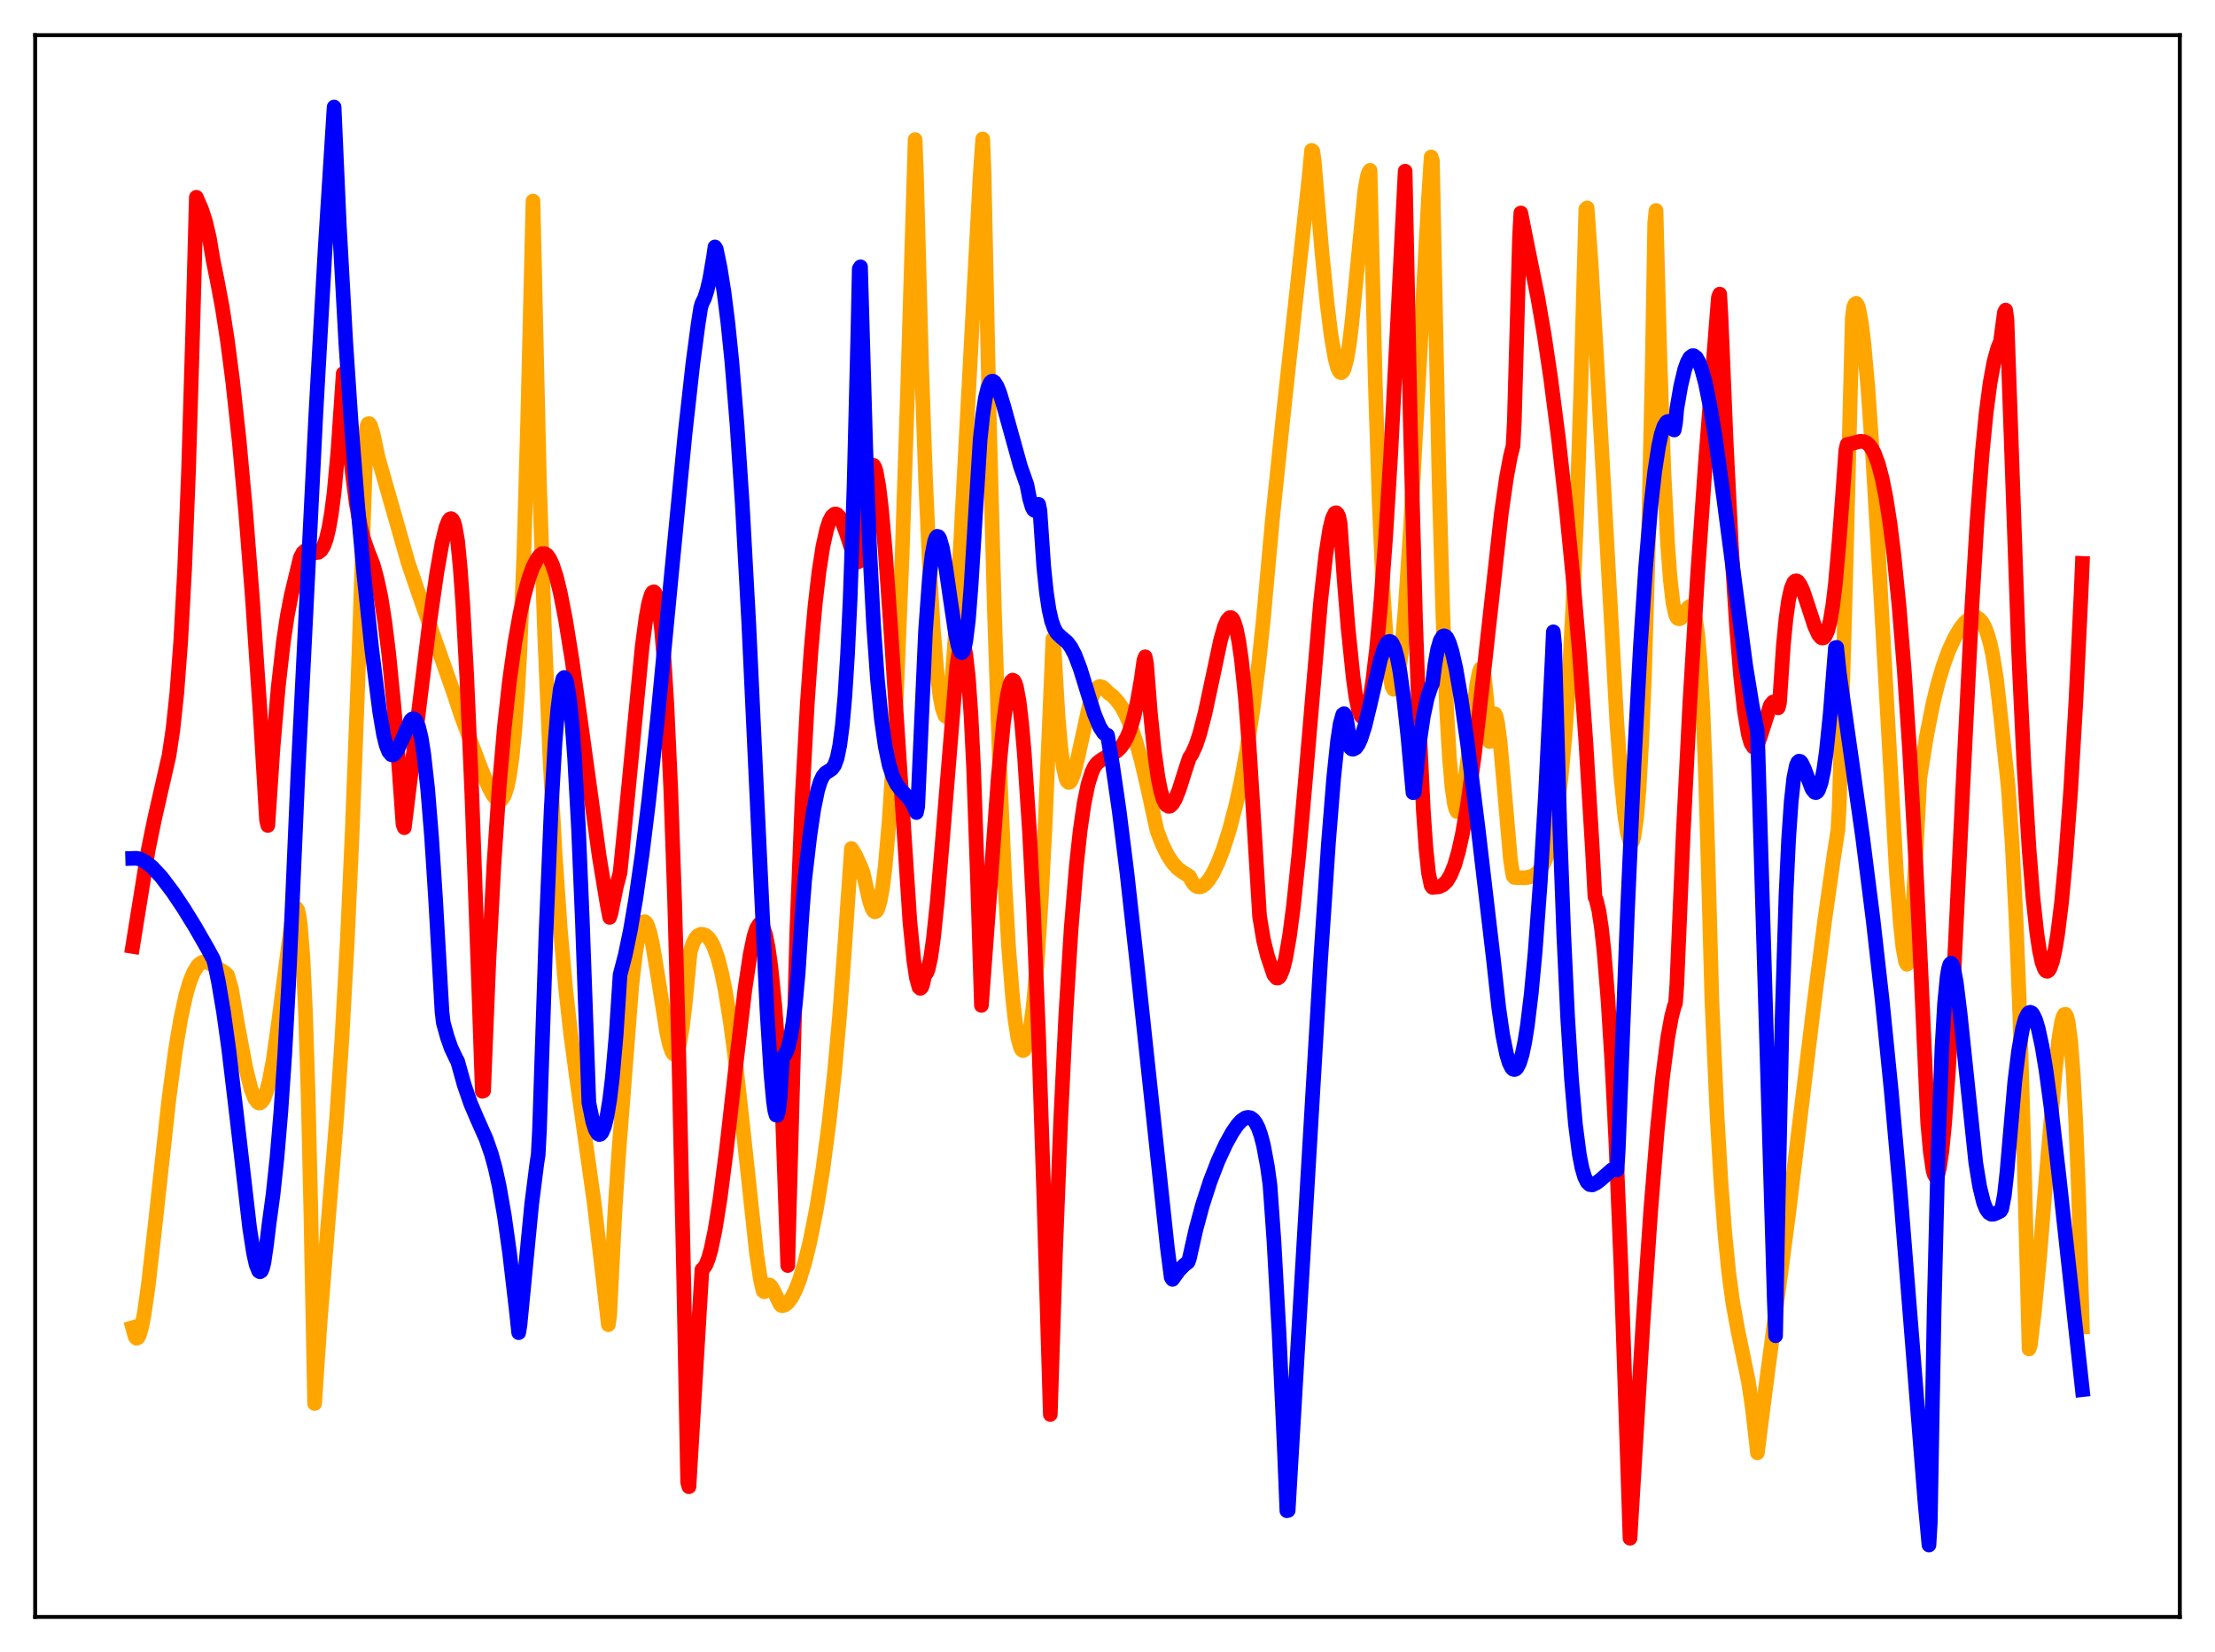 <?xml version="1.0" encoding="utf-8" standalone="no"?>
<!DOCTYPE svg PUBLIC "-//W3C//DTD SVG 1.1//EN"
  "http://www.w3.org/Graphics/SVG/1.1/DTD/svg11.dtd">
<svg xmlns:xlink="http://www.w3.org/1999/xlink" width="453.6pt" height="338.4pt" viewBox="0 0 453.6 338.4" xmlns="http://www.w3.org/2000/svg" version="1.1">
 <defs>
  <style type="text/css">*{stroke-linejoin: round; stroke-linecap: butt}</style>
 </defs>
 <g id="figure_1">
  <g id="patch_1">
   <path d="M 0 338.4 
L 453.6 338.4 
L 453.6 0 
L 0 0 
z
" style="fill: #ffffff"/>
  </g>
  <g id="axes_1">
   <g id="patch_2">
    <path d="M 7.2 331.2 
L 446.4 331.2 
L 446.4 7.2 
L 7.2 7.2 
z
" style="fill: #ffffff"/>
   </g>
   <g id="matplotlib.axis_1"/>
   <g id="matplotlib.axis_2"/>
   <g id="line2d_1">
    <path d="M 27.164 271.951 
L 27.696 273.825 
L 27.962 274.113 
L 28.228 274.01 
L 28.495 273.576 
L 29.027 271.771 
L 29.559 268.947 
L 30.358 263.307 
L 31.689 251.64 
L 34.617 224.902 
L 35.948 215 
L 37.012 208.644 
L 38.077 203.777 
L 38.876 201.069 
L 39.674 199.114 
L 40.473 197.844 
L 41.005 197.336 
L 41.537 197.065 
L 42.07 197.008 
L 42.868 197.263 
L 46.063 199.232 
L 46.595 199.765 
L 47.393 202.51 
L 48.724 210.243 
L 50.321 218.718 
L 51.386 223 
L 52.185 225.043 
L 52.717 225.759 
L 52.983 225.932 
L 53.249 225.912 
L 53.516 225.761 
L 54.048 225.019 
L 54.58 223.588 
L 55.113 221.546 
L 55.911 217.343 
L 56.976 209.9 
L 59.638 189.376 
L 60.17 186.987 
L 60.436 186.286 
L 60.703 186.03 
L 60.969 186.4 
L 61.235 187.508 
L 61.501 189.427 
L 62.033 196.14 
L 62.566 207.394 
L 63.098 224.07 
L 63.631 246.988 
L 64.429 287.487 
L 65.494 271.555 
L 66.825 254.894 
L 68.954 228.74 
L 70.019 212.813 
L 71.084 193.471 
L 72.148 169.997 
L 73.479 134.582 
L 75.076 87.518 
L 75.343 86.837 
L 75.609 86.77 
L 75.875 87.127 
L 76.407 88.889 
L 77.472 93.865 
L 83.594 115.311 
L 85.724 121.558 
L 92.644 141.16 
L 94.508 146.793 
L 98.5 157.439 
L 100.097 161.271 
L 100.896 162.783 
L 101.695 163.765 
L 102.227 164.012 
L 102.759 163.78 
L 103.292 162.916 
L 103.824 161.323 
L 104.356 158.739 
L 104.889 154.955 
L 105.421 149.621 
L 105.953 142.458 
L 106.486 133.015 
L 107.284 113.41 
L 108.083 85.405 
L 109.148 41.179 
L 110.479 99.074 
L 111.543 130.213 
L 112.608 155.162 
L 113.673 174.857 
L 114.737 190.214 
L 115.802 202.191 
L 116.867 211.769 
L 118.198 221.693 
L 121.658 246.228 
L 122.989 257.532 
L 124.586 271.346 
L 124.852 269.512 
L 125.917 248.293 
L 126.716 236.059 
L 129.377 201.902 
L 130.176 195.025 
L 130.708 191.813 
L 131.241 189.753 
L 131.507 189.154 
L 131.773 188.836 
L 132.039 188.789 
L 132.305 189.004 
L 132.572 189.466 
L 133.104 191.091 
L 133.636 193.51 
L 134.435 198.189 
L 136.564 211.654 
L 137.097 213.99 
L 137.629 215.489 
L 137.895 215.878 
L 138.161 216.003 
L 138.428 215.826 
L 138.694 215.34 
L 139.226 213.437 
L 139.759 210.251 
L 140.291 205.771 
L 141.356 194.887 
L 141.888 193.274 
L 142.42 192.212 
L 142.953 191.629 
L 143.485 191.381 
L 144.017 191.407 
L 144.55 191.632 
L 145.082 192.081 
L 145.615 192.825 
L 146.147 193.852 
L 146.945 196.053 
L 147.744 199.073 
L 148.543 202.985 
L 149.607 209.62 
L 150.672 217.782 
L 152.003 229.725 
L 154.931 256.812 
L 155.729 262.077 
L 156.262 264.382 
L 156.528 264.602 
L 157.06 263.409 
L 157.327 263.197 
L 157.593 263.209 
L 157.859 263.417 
L 158.391 264.287 
L 159.722 267.113 
L 159.988 267.395 
L 160.255 267.448 
L 160.787 267.264 
L 161.319 266.86 
L 162.118 265.799 
L 162.916 264.245 
L 163.715 262.202 
L 164.78 258.72 
L 165.844 254.417 
L 167.175 247.77 
L 168.506 239.567 
L 169.837 229.441 
L 170.902 219.552 
L 171.967 207.683 
L 173.031 193.197 
L 174.362 173.804 
L 175.161 175.087 
L 176.225 177.409 
L 176.758 178.781 
L 177.29 181.175 
L 178.089 184.652 
L 178.621 186.165 
L 178.887 186.594 
L 179.153 186.785 
L 179.42 186.689 
L 179.686 186.332 
L 180.218 184.678 
L 180.751 181.728 
L 181.283 177.392 
L 182.081 168.234 
L 182.88 155.764 
L 183.679 139.946 
L 184.743 113.688 
L 185.808 81.601 
L 187.405 28.59 
L 187.671 35.516 
L 188.736 75.231 
L 189.535 98.05 
L 190.333 115.752 
L 191.132 128.969 
L 191.93 138.236 
L 192.463 142.44 
L 192.995 145.198 
L 193.527 146.609 
L 193.793 146.807 
L 194.06 146.19 
L 194.326 144.87 
L 194.858 140.304 
L 195.657 129.719 
L 196.721 111.126 
L 200.714 35.99 
L 201.247 28.461 
L 201.513 35.058 
L 202.577 85.045 
L 203.642 125.181 
L 204.707 156.767 
L 205.772 180.759 
L 206.57 194.308 
L 207.369 204.343 
L 207.901 209.138 
L 208.433 212.514 
L 208.966 214.521 
L 209.232 215.023 
L 209.498 215.196 
L 209.764 215.045 
L 210.031 214.572 
L 210.563 212.817 
L 211.095 209.904 
L 211.628 205.687 
L 212.426 196.753 
L 213.225 184.528 
L 214.023 169.053 
L 215.088 143.738 
L 215.62 130.852 
L 215.887 133.371 
L 216.685 146.862 
L 217.217 153.001 
L 217.75 157.101 
L 218.282 159.434 
L 218.548 160.029 
L 218.815 160.268 
L 219.081 160.228 
L 219.347 159.885 
L 219.879 158.562 
L 220.678 155.392 
L 223.073 144.506 
L 223.872 142.184 
L 224.404 141.218 
L 224.937 140.713 
L 225.203 140.616 
L 225.735 140.748 
L 226.268 141.158 
L 227.066 141.978 
L 227.865 142.576 
L 228.929 143.732 
L 229.728 144.9 
L 230.527 146.374 
L 231.591 148.85 
L 232.656 152.007 
L 233.721 155.799 
L 235.052 161.482 
L 236.915 170.059 
L 237.98 172.851 
L 239.044 175.057 
L 240.109 176.703 
L 241.174 177.892 
L 242.239 178.67 
L 243.569 179.503 
L 244.102 180.574 
L 244.634 181.259 
L 245.167 181.602 
L 245.699 181.674 
L 246.231 181.507 
L 246.764 181.127 
L 247.562 180.2 
L 248.361 178.927 
L 249.425 176.716 
L 250.49 173.973 
L 251.821 169.788 
L 253.152 164.645 
L 254.217 159.716 
L 255.281 153.913 
L 256.612 145.137 
L 257.677 136.652 
L 258.742 126.636 
L 259.807 114.85 
L 260.605 106.082 
L 262.735 85.648 
L 268.058 36.482 
L 268.591 30.796 
L 268.857 30.997 
L 269.123 32.941 
L 270.72 51.765 
L 271.785 62.294 
L 272.583 68.67 
L 273.382 73.33 
L 273.914 75.306 
L 274.18 75.935 
L 274.447 76.264 
L 274.713 76.331 
L 274.979 76.12 
L 275.245 75.598 
L 275.777 73.682 
L 276.31 70.588 
L 276.842 66.202 
L 279.504 38.978 
L 280.036 36.065 
L 280.303 35.239 
L 280.569 34.887 
L 281.633 78.179 
L 282.432 102.82 
L 283.231 121.033 
L 284.029 133.171 
L 284.561 138.104 
L 285.094 140.702 
L 285.36 141.19 
L 285.626 141.13 
L 285.892 140.597 
L 286.425 138.093 
L 286.957 133.879 
L 287.756 124.807 
L 288.82 108.685 
L 290.417 79.461 
L 292.547 40.478 
L 293.079 32.148 
L 293.345 32.95 
L 293.878 59.15 
L 294.676 97.393 
L 295.475 125.857 
L 296.273 145.816 
L 296.806 154.966 
L 297.338 161.197 
L 297.871 164.867 
L 298.137 165.806 
L 298.403 166.256 
L 298.669 166.186 
L 298.935 165.684 
L 299.201 164.803 
L 299.734 161.971 
L 300.532 155.872 
L 302.396 140.26 
L 302.928 137.649 
L 303.194 136.982 
L 303.46 136.928 
L 303.727 137.472 
L 303.993 138.781 
L 304.525 143.969 
L 305.057 151.911 
L 305.59 147.397 
L 305.856 146.419 
L 306.122 146.201 
L 306.388 146.719 
L 306.655 147.894 
L 307.187 151.871 
L 307.985 160.703 
L 309.316 176.068 
L 309.849 179.387 
L 310.115 179.729 
L 311.978 179.804 
L 312.777 179.739 
L 313.841 179.434 
L 314.64 178.933 
L 315.439 178.061 
L 316.237 176.673 
L 316.769 175.381 
L 317.302 173.715 
L 318.1 170.338 
L 318.899 165.608 
L 319.697 159.187 
L 320.496 150.576 
L 321.295 139.197 
L 322.093 124.398 
L 322.892 105.37 
L 323.69 81.062 
L 324.755 42.836 
L 325.021 42.585 
L 325.82 53.686 
L 326.884 71.764 
L 331.143 148.541 
L 331.942 159.19 
L 332.74 167.202 
L 333.273 170.727 
L 333.805 172.482 
L 334.071 172.649 
L 334.337 172.303 
L 334.604 171.403 
L 335.136 167.676 
L 335.668 161.332 
L 336.201 151.89 
L 336.733 139.127 
L 337.532 112.675 
L 338.33 76.238 
L 338.863 45.579 
L 339.129 43.112 
L 339.927 73.543 
L 340.726 96.222 
L 341.524 111.832 
L 342.057 118.803 
L 342.589 123.362 
L 343.121 125.873 
L 343.388 126.458 
L 343.654 126.709 
L 343.92 126.758 
L 344.186 126.641 
L 344.719 126.004 
L 345.783 124.386 
L 346.049 124.202 
L 346.316 124.214 
L 346.582 124.502 
L 346.848 125.11 
L 347.114 126.136 
L 347.647 129.673 
L 348.179 135.733 
L 348.711 144.994 
L 349.244 158.207 
L 349.776 176.057 
L 350.575 205.032 
L 351.639 228.732 
L 352.438 242.318 
L 353.236 252.823 
L 354.035 260.766 
L 354.833 266.71 
L 355.898 272.576 
L 358.028 282.854 
L 358.826 288.108 
L 359.625 295.024 
L 359.891 297.584 
L 361.488 285.003 
L 366.279 248.662 
L 371.337 206.784 
L 373.732 188.086 
L 375.596 175.025 
L 376.394 169.903 
L 376.66 164.82 
L 377.991 117.75 
L 379.322 65.122 
L 379.588 63.015 
L 379.855 62.318 
L 380.121 62.122 
L 380.387 62.479 
L 380.653 63.284 
L 381.185 66.165 
L 381.718 70.525 
L 382.516 79.446 
L 383.581 94.771 
L 384.912 117.613 
L 388.372 179.042 
L 389.171 189.277 
L 389.703 194.162 
L 390.236 197.001 
L 390.502 197.507 
L 390.768 197.299 
L 391.034 196.283 
L 391.567 189.001 
L 392.631 169.766 
L 393.164 159.311 
L 394.495 150.931 
L 395.825 144.216 
L 396.89 139.877 
L 397.955 136.312 
L 399.02 133.383 
L 400.351 130.488 
L 401.415 128.714 
L 402.214 127.671 
L 403.012 126.915 
L 403.811 126.494 
L 404.343 126.407 
L 404.876 126.518 
L 405.408 126.866 
L 405.94 127.499 
L 406.473 128.474 
L 407.005 129.857 
L 407.537 131.724 
L 408.07 134.164 
L 408.868 139.199 
L 409.667 146.306 
L 411.264 161.312 
L 412.063 172.854 
L 412.861 188.3 
L 413.66 208.737 
L 414.458 235.176 
L 415.523 276.308 
L 415.789 275.516 
L 416.588 268.886 
L 417.652 257.85 
L 419.249 238.359 
L 420.847 219.62 
L 421.645 212.573 
L 422.177 209.404 
L 422.444 208.388 
L 422.71 207.83 
L 422.976 207.759 
L 423.242 208.19 
L 423.508 209.242 
L 424.041 213.187 
L 424.573 220.035 
L 425.105 230.088 
L 425.638 243.729 
L 426.436 271.81 
L 426.436 271.81 
" clip-path="url(#p1e56c4ac3f)" style="fill: none; stroke: #ffa500; stroke-width: 3; stroke-linecap: square"/>
   </g>
   <g id="line2d_2">
    <path d="M 27.164 193.862 
L 30.358 174.053 
L 31.689 167.586 
L 34.617 154.752 
L 35.415 149.401 
L 36.214 141.919 
L 37.012 131.321 
L 37.811 116.572 
L 38.609 96.492 
L 39.408 69.832 
L 40.207 40.413 
L 41.271 42.854 
L 42.07 45.306 
L 42.868 48.707 
L 43.667 53.433 
L 44.465 57.356 
L 45.53 63.036 
L 46.595 69.93 
L 47.66 78.146 
L 48.991 90.409 
L 50.321 104.999 
L 51.652 122.01 
L 53.249 145.64 
L 54.58 167.985 
L 54.847 169.079 
L 55.911 153.128 
L 56.976 140.752 
L 58.041 131.421 
L 58.839 126.095 
L 59.638 121.947 
L 61.501 114.219 
L 62.033 113.207 
L 62.566 112.753 
L 63.098 112.686 
L 63.897 112.943 
L 64.695 113.196 
L 65.228 113.125 
L 65.76 112.72 
L 66.292 111.849 
L 66.825 110.361 
L 67.357 108.15 
L 67.889 105.03 
L 68.422 100.864 
L 69.22 92.254 
L 70.285 76.512 
L 70.551 78.1 
L 71.35 88.611 
L 72.148 96.85 
L 72.947 103.064 
L 73.745 107.554 
L 74.544 110.671 
L 75.343 112.916 
L 76.407 115.652 
L 77.206 118.542 
L 78.004 122.31 
L 78.803 127.377 
L 79.601 133.822 
L 80.666 144.567 
L 81.731 157.621 
L 82.529 168.868 
L 82.796 169.542 
L 87.853 128.417 
L 89.45 117.328 
L 90.515 111.3 
L 91.313 108.017 
L 91.846 106.68 
L 92.112 106.334 
L 92.378 106.236 
L 92.644 106.416 
L 92.911 106.905 
L 93.177 107.769 
L 93.709 110.752 
L 94.241 116.246 
L 94.774 123.712 
L 95.572 138.239 
L 96.637 162.865 
L 97.968 200.178 
L 98.767 223.536 
L 99.033 223.443 
L 100.097 197.156 
L 101.162 176.877 
L 102.227 161.155 
L 103.292 148.921 
L 104.356 139.297 
L 105.421 131.74 
L 106.486 125.761 
L 107.284 122.113 
L 108.349 118.302 
L 109.148 116.132 
L 109.946 114.578 
L 110.479 113.852 
L 111.011 113.418 
L 111.543 113.402 
L 112.076 113.753 
L 112.608 114.54 
L 113.14 115.694 
L 113.939 118.143 
L 114.737 121.413 
L 115.802 126.862 
L 117.133 135.123 
L 118.996 148.431 
L 122.723 175.467 
L 124.32 185.124 
L 124.852 187.907 
L 125.119 187.078 
L 126.183 181.795 
L 126.982 178.744 
L 128.313 165.474 
L 131.507 132.442 
L 132.305 126.456 
L 132.838 123.555 
L 133.37 121.766 
L 133.636 121.324 
L 133.903 121.211 
L 134.169 121.504 
L 134.435 122.178 
L 134.967 124.747 
L 135.5 129.207 
L 136.032 135.657 
L 136.564 144.271 
L 137.363 161.648 
L 138.161 184.717 
L 138.96 213.819 
L 140.025 262.347 
L 140.823 303.65 
L 141.089 304.537 
L 143.751 260.056 
L 144.017 259.889 
L 144.55 259.107 
L 145.082 257.748 
L 145.615 255.851 
L 146.413 252.052 
L 147.478 245.408 
L 148.809 235.082 
L 150.938 216.19 
L 152.535 202.773 
L 153.6 195.635 
L 154.399 191.794 
L 154.931 190.143 
L 155.463 189.328 
L 155.729 189.269 
L 155.996 189.449 
L 156.262 189.877 
L 156.794 191.507 
L 157.327 194.215 
L 157.859 198.037 
L 158.657 205.893 
L 159.456 216.268 
L 160.255 229.015 
L 161.319 259.22 
L 163.183 190.53 
L 164.247 163.956 
L 165.312 144.252 
L 166.111 132.981 
L 166.909 124.054 
L 167.708 117.156 
L 168.506 112.006 
L 169.305 108.384 
L 169.837 106.761 
L 170.369 105.751 
L 170.902 105.303 
L 171.168 105.279 
L 171.434 105.384 
L 171.967 105.96 
L 172.499 106.975 
L 173.297 109.131 
L 174.895 114.017 
L 175.427 114.96 
L 175.693 115.109 
L 175.959 114.959 
L 176.225 114.435 
L 176.492 113.487 
L 176.758 111.112 
L 177.29 103.387 
L 177.823 98.469 
L 178.355 95.863 
L 178.621 95.312 
L 178.887 95.307 
L 179.153 95.741 
L 179.42 96.591 
L 179.952 99.564 
L 180.484 103.949 
L 181.283 112.812 
L 182.348 127.799 
L 186.34 188.907 
L 187.139 196.79 
L 187.671 200.314 
L 188.204 202.223 
L 188.47 202.459 
L 188.736 202.225 
L 189.002 201.466 
L 189.268 200.11 
L 189.535 199.447 
L 189.801 199.215 
L 190.067 198.546 
L 190.599 196.128 
L 191.132 192.379 
L 191.93 184.794 
L 192.995 172.22 
L 195.923 136.367 
L 196.455 133.155 
L 196.721 132.256 
L 196.988 131.841 
L 197.254 132.013 
L 197.52 132.736 
L 197.786 134.126 
L 198.319 138.886 
L 198.851 146.565 
L 199.383 157.418 
L 200.182 180.173 
L 200.98 205.937 
L 202.311 188.087 
L 204.441 159.021 
L 205.505 147.976 
L 206.304 142.361 
L 206.836 140.162 
L 207.103 139.546 
L 207.369 139.311 
L 207.635 139.44 
L 207.901 139.929 
L 208.167 140.789 
L 208.7 143.699 
L 209.232 148.223 
L 209.764 154.338 
L 210.829 170.432 
L 211.628 186.019 
L 212.692 212.195 
L 213.757 244.89 
L 215.088 289.724 
L 216.153 256.499 
L 217.217 229.357 
L 218.282 207.51 
L 219.347 190.358 
L 220.412 177.369 
L 221.21 170.05 
L 222.009 164.564 
L 222.807 160.676 
L 223.606 158.126 
L 224.138 157.029 
L 224.671 156.302 
L 225.469 155.681 
L 226.534 155.038 
L 226.8 154.783 
L 227.865 154.379 
L 228.663 153.889 
L 229.462 153.123 
L 229.994 152.422 
L 230.793 150.976 
L 231.325 149.683 
L 232.124 147.12 
L 232.922 143.646 
L 233.721 139.061 
L 234.253 135.26 
L 234.519 134.54 
L 234.785 135.853 
L 235.584 146.028 
L 236.383 153.893 
L 237.181 159.489 
L 237.713 162.073 
L 238.246 163.822 
L 238.778 164.841 
L 239.311 165.172 
L 239.577 165.144 
L 240.109 164.653 
L 240.641 163.774 
L 241.44 161.816 
L 242.771 157.617 
L 243.569 155.213 
L 244.102 154.414 
L 244.9 152.658 
L 245.699 150.256 
L 246.764 146.137 
L 248.095 139.9 
L 249.958 131.123 
L 250.756 128.329 
L 251.289 127.101 
L 251.821 126.516 
L 252.087 126.503 
L 252.353 126.696 
L 252.62 127.13 
L 253.152 128.728 
L 253.684 131.347 
L 254.217 135.045 
L 255.015 142.7 
L 255.814 152.943 
L 256.879 170.1 
L 257.943 187.68 
L 258.742 192.507 
L 259.54 195.758 
L 260.871 199.675 
L 261.404 200.316 
L 261.67 200.342 
L 261.936 200.17 
L 262.202 199.8 
L 262.735 198.467 
L 263.267 196.36 
L 264.065 191.813 
L 264.864 185.739 
L 265.929 175.622 
L 267.26 160.622 
L 270.454 123.088 
L 271.519 113.511 
L 272.317 108.351 
L 272.849 106.168 
L 273.382 105.103 
L 273.648 105.027 
L 273.914 105.276 
L 274.18 105.902 
L 274.447 107.28 
L 275.245 118.489 
L 276.044 128.402 
L 277.108 138.759 
L 277.641 142.639 
L 278.173 145.237 
L 278.705 146.645 
L 278.972 146.902 
L 279.238 146.897 
L 279.504 146.622 
L 280.036 145.261 
L 280.569 142.909 
L 281.101 139.599 
L 281.9 132.918 
L 282.698 124.305 
L 283.763 109.986 
L 284.828 92.612 
L 286.159 66.832 
L 287.756 35.058 
L 288.82 86.914 
L 289.885 126.962 
L 290.684 149.576 
L 291.482 166.06 
L 292.015 173.752 
L 292.547 178.86 
L 293.079 181.39 
L 293.345 181.756 
L 294.676 181.637 
L 295.475 181.275 
L 296.273 180.521 
L 297.072 179.192 
L 297.871 177.212 
L 298.669 174.477 
L 299.468 170.887 
L 300.532 164.807 
L 301.863 155.173 
L 303.46 141.332 
L 307.453 105.126 
L 308.518 97.734 
L 309.316 93.461 
L 309.849 91.361 
L 310.115 86.238 
L 311.18 48.442 
L 311.446 43.625 
L 312.777 50.315 
L 314.906 60.871 
L 316.237 68.613 
L 317.568 77.56 
L 319.165 89.937 
L 320.762 104.266 
L 322.093 117.921 
L 323.424 133.546 
L 324.755 151.828 
L 326.086 173.7 
L 326.618 183.703 
L 326.884 184.294 
L 327.417 186.504 
L 327.949 190.016 
L 328.481 194.883 
L 329.28 204.617 
L 330.079 217.364 
L 330.877 233.165 
L 331.942 259.207 
L 333.007 290.955 
L 333.805 315.084 
L 336.467 270.931 
L 338.064 247.73 
L 339.395 231.424 
L 340.46 220.775 
L 341.524 212.572 
L 342.323 208.194 
L 342.855 206.187 
L 343.121 205.48 
L 343.388 201.701 
L 344.719 170.303 
L 346.049 144.139 
L 347.647 117.664 
L 349.244 94.807 
L 351.639 64.185 
L 351.905 60.905 
L 352.172 60.247 
L 352.438 64.892 
L 353.503 90.738 
L 354.567 111.905 
L 355.632 128.601 
L 356.431 138.315 
L 357.229 145.581 
L 358.028 150.371 
L 358.56 152.224 
L 359.092 153.042 
L 359.359 153.075 
L 359.625 152.896 
L 359.891 152.494 
L 360.423 151.109 
L 362.553 144.45 
L 363.085 143.795 
L 363.351 143.756 
L 363.617 143.926 
L 363.884 144.339 
L 364.15 144.982 
L 364.416 143.983 
L 365.215 132.089 
L 365.747 126.674 
L 366.279 122.889 
L 366.812 120.528 
L 367.344 119.277 
L 367.61 119.021 
L 367.876 118.961 
L 368.143 119.078 
L 368.675 119.794 
L 369.207 120.97 
L 370.272 124.145 
L 371.603 128.23 
L 372.401 129.986 
L 372.934 130.598 
L 373.2 130.695 
L 373.466 130.633 
L 373.732 130.383 
L 374.265 129.252 
L 374.797 127.199 
L 375.329 124.019 
L 375.862 119.565 
L 376.66 110.387 
L 377.459 99.768 
L 377.991 92.208 
L 378.257 91.057 
L 379.322 90.819 
L 380.919 90.396 
L 381.718 90.463 
L 382.25 90.711 
L 382.783 91.17 
L 383.315 91.879 
L 383.847 92.882 
L 384.646 95.021 
L 385.444 98.039 
L 386.243 102.063 
L 387.041 107.21 
L 387.84 113.591 
L 388.905 124.195 
L 389.969 137.383 
L 391.034 153.33 
L 392.365 177.337 
L 393.43 200.085 
L 394.761 229.98 
L 395.293 235.861 
L 395.825 239.539 
L 396.092 240.535 
L 396.358 240.998 
L 396.624 240.939 
L 396.89 240.368 
L 397.156 239.301 
L 397.689 235.66 
L 398.221 230.246 
L 399.02 219.228 
L 400.084 200.36 
L 401.948 161.579 
L 403.811 124.316 
L 404.876 106.67 
L 405.94 92.639 
L 406.739 84.557 
L 407.537 78.463 
L 408.336 74.1 
L 409.135 71.232 
L 409.667 69.962 
L 410.465 64.02 
L 410.732 63.512 
L 410.998 65.484 
L 413.393 133.71 
L 414.458 156.358 
L 415.523 173.924 
L 416.321 183.857 
L 417.12 191.196 
L 417.652 194.701 
L 418.185 197.137 
L 418.717 198.542 
L 418.983 198.871 
L 419.249 198.954 
L 419.516 198.797 
L 419.782 198.405 
L 420.314 196.928 
L 420.847 194.553 
L 421.379 191.307 
L 422.177 184.812 
L 422.976 176.318 
L 424.041 161.943 
L 425.105 143.841 
L 426.17 121.631 
L 426.436 115.404 
L 426.436 115.404 
" clip-path="url(#p1e56c4ac3f)" style="fill: none; stroke: #ff0000; stroke-width: 3; stroke-linecap: square"/>
   </g>
   <g id="line2d_3">
    <path d="M 27.164 175.825 
L 27.962 175.803 
L 28.761 176 
L 29.825 176.57 
L 31.156 177.616 
L 33.02 179.611 
L 35.415 182.778 
L 37.545 185.954 
L 39.94 189.827 
L 42.602 194.477 
L 43.667 196.442 
L 43.933 197.264 
L 44.732 201.101 
L 45.796 207.404 
L 46.861 215.031 
L 48.458 228.468 
L 51.12 251.505 
L 51.919 256.64 
L 52.451 259.038 
L 52.983 260.358 
L 53.249 260.514 
L 53.516 260.326 
L 53.782 259.68 
L 54.048 258.625 
L 54.58 254.961 
L 55.113 250.578 
L 55.911 244.72 
L 56.71 237.253 
L 57.508 227.84 
L 58.307 216.113 
L 59.105 201.662 
L 59.904 184.052 
L 60.969 159.458 
L 64.695 84.58 
L 66.559 51.362 
L 68.422 21.927 
L 69.487 46.141 
L 70.817 70.242 
L 71.882 86.188 
L 73.213 103.202 
L 74.544 117.962 
L 76.141 133.042 
L 77.738 145.71 
L 78.537 150.442 
L 79.069 152.596 
L 79.601 153.967 
L 80.134 154.591 
L 80.4 154.646 
L 80.666 154.543 
L 81.199 153.93 
L 81.731 152.9 
L 84.127 147.51 
L 84.393 147.284 
L 84.659 147.214 
L 84.925 147.321 
L 85.191 147.624 
L 85.724 148.893 
L 86.256 151.149 
L 86.788 154.493 
L 87.587 161.681 
L 88.385 171.497 
L 89.184 183.856 
L 90.515 207.231 
L 90.781 209.478 
L 91.58 212.364 
L 92.378 214.658 
L 93.443 216.918 
L 93.709 217.355 
L 95.04 222.144 
L 96.371 226.016 
L 97.702 229.136 
L 99.565 233.339 
L 100.63 236.399 
L 101.428 239.323 
L 102.227 242.952 
L 103.292 249.053 
L 104.356 256.653 
L 105.687 268.006 
L 106.22 272.978 
L 106.486 271.411 
L 108.881 246.655 
L 109.946 238.24 
L 110.212 236.556 
L 110.479 231.513 
L 111.809 191.226 
L 112.874 165.722 
L 113.673 151.927 
L 114.205 145.445 
L 114.737 141.149 
L 115.27 139.052 
L 115.536 138.767 
L 115.802 139.032 
L 116.068 139.831 
L 116.601 142.911 
L 117.133 148.016 
L 117.665 155.155 
L 118.464 169.596 
L 119.263 188.701 
L 120.593 225.859 
L 121.392 229.75 
L 121.924 231.39 
L 122.457 232.258 
L 122.723 232.387 
L 122.989 232.298 
L 123.255 231.998 
L 123.788 230.743 
L 124.32 228.535 
L 124.852 225.284 
L 125.385 220.893 
L 126.183 211.92 
L 126.982 199.67 
L 128.047 195.592 
L 129.111 190.452 
L 130.176 184.221 
L 131.507 174.94 
L 132.838 164.123 
L 134.701 146.746 
L 137.363 119.07 
L 140.291 88.805 
L 141.888 74.49 
L 142.953 66.491 
L 143.485 63.085 
L 143.751 62.136 
L 144.284 61.078 
L 144.816 59.406 
L 145.348 57.116 
L 146.147 52.46 
L 146.413 50.584 
L 146.679 51.022 
L 147.478 54.89 
L 148.276 59.897 
L 149.075 66.249 
L 149.873 74.08 
L 150.938 87.082 
L 152.003 103.189 
L 153.334 127.589 
L 154.931 161.671 
L 157.06 206.914 
L 157.859 219.761 
L 158.391 225.584 
L 158.657 227.438 
L 158.924 228.411 
L 159.19 228.451 
L 159.456 227.436 
L 159.722 225.172 
L 160.255 216.489 
L 160.521 216.352 
L 160.787 216.029 
L 161.319 214.82 
L 161.852 212.671 
L 162.384 209.538 
L 162.916 205.189 
L 163.449 199.364 
L 164.247 187.136 
L 164.78 180.301 
L 165.844 171.186 
L 166.643 165.776 
L 167.441 161.89 
L 167.974 160.14 
L 168.506 159.009 
L 169.039 158.35 
L 169.837 157.849 
L 170.369 157.48 
L 170.902 156.735 
L 171.434 155.268 
L 171.967 152.681 
L 172.499 148.567 
L 173.031 142.513 
L 173.564 134.082 
L 174.096 122.777 
L 174.895 99.616 
L 175.693 67.787 
L 175.959 55.06 
L 176.225 54.657 
L 177.29 91.61 
L 178.089 112.407 
L 178.887 127.869 
L 179.686 139.179 
L 180.484 147.251 
L 181.283 152.879 
L 182.081 156.678 
L 182.88 159.155 
L 183.679 160.731 
L 184.477 161.762 
L 186.34 163.766 
L 187.139 165.14 
L 187.671 166.442 
L 187.937 165.196 
L 189.535 129.199 
L 190.333 118.317 
L 190.865 113.631 
L 191.398 110.87 
L 191.664 110.16 
L 191.93 109.85 
L 192.196 109.927 
L 192.463 110.376 
L 192.995 112.241 
L 193.527 115.193 
L 194.592 122.576 
L 195.657 129.705 
L 196.189 132.232 
L 196.721 133.571 
L 196.988 133.672 
L 197.254 133.362 
L 197.52 132.562 
L 197.786 131.262 
L 198.319 126.951 
L 198.851 120.138 
L 200.714 90.119 
L 201.247 85.111 
L 201.779 81.597 
L 202.311 79.408 
L 202.844 78.298 
L 203.11 78.094 
L 203.376 78.084 
L 203.642 78.272 
L 204.175 79.105 
L 204.707 80.421 
L 205.505 83.038 
L 208.966 95.523 
L 210.297 99.309 
L 210.829 102.061 
L 211.361 103.869 
L 211.628 104.381 
L 211.894 104.586 
L 212.16 104.482 
L 212.426 104.071 
L 212.692 103.296 
L 212.959 104.571 
L 213.757 116.207 
L 214.289 121.327 
L 214.822 124.871 
L 215.354 127.225 
L 215.887 128.711 
L 216.419 129.637 
L 217.217 130.434 
L 218.548 131.55 
L 219.347 132.628 
L 220.145 134.173 
L 221.21 136.97 
L 223.073 143.007 
L 224.138 146.322 
L 225.203 148.899 
L 226.001 150.128 
L 226.534 150.534 
L 226.8 150.605 
L 227.865 156.917 
L 229.196 166.12 
L 230.793 178.879 
L 232.922 198.15 
L 239.044 255.46 
L 239.843 261.646 
L 240.109 262.059 
L 241.44 260.221 
L 242.505 259.127 
L 243.303 258.515 
L 243.569 257.777 
L 244.9 251.858 
L 246.231 246.909 
L 247.828 241.967 
L 249.425 237.836 
L 251.023 234.362 
L 252.353 231.95 
L 253.418 230.41 
L 254.217 229.538 
L 255.015 228.995 
L 255.548 228.872 
L 256.08 228.952 
L 256.612 229.318 
L 257.145 229.983 
L 257.677 231.041 
L 258.209 232.552 
L 258.742 234.594 
L 259.54 238.877 
L 260.073 242.715 
L 260.871 253.95 
L 261.936 273.113 
L 263.001 296.432 
L 263.533 309.454 
L 263.799 309.39 
L 266.461 264.008 
L 270.454 196.49 
L 272.051 172.639 
L 273.116 159.383 
L 273.914 151.755 
L 274.447 148.243 
L 274.979 146.358 
L 275.245 146.17 
L 275.511 146.519 
L 275.777 147.521 
L 276.044 149.23 
L 276.576 153.22 
L 276.842 153.436 
L 277.108 153.467 
L 277.641 153.189 
L 278.173 152.447 
L 278.705 151.258 
L 279.504 148.738 
L 280.569 144.353 
L 282.698 135.098 
L 283.497 132.677 
L 284.029 131.71 
L 284.295 131.447 
L 284.561 131.367 
L 284.828 131.452 
L 285.094 131.726 
L 285.626 132.868 
L 286.159 134.825 
L 286.691 137.594 
L 287.489 143.286 
L 288.288 150.601 
L 289.353 162.355 
L 289.619 162.328 
L 290.684 152.105 
L 291.482 146.726 
L 292.281 142.987 
L 293.079 140.588 
L 293.345 140.029 
L 293.878 135.902 
L 294.41 132.984 
L 294.943 131.182 
L 295.475 130.325 
L 295.741 130.23 
L 296.007 130.324 
L 296.273 130.599 
L 296.806 131.691 
L 297.338 133.378 
L 298.137 136.894 
L 299.201 143.027 
L 300.532 152.384 
L 302.662 169.449 
L 305.856 196.687 
L 306.921 206.425 
L 307.719 211.94 
L 308.518 215.911 
L 309.05 217.686 
L 309.583 218.742 
L 309.849 219.007 
L 310.115 219.092 
L 310.381 218.997 
L 310.647 218.742 
L 311.18 217.725 
L 311.712 215.982 
L 312.244 213.458 
L 312.777 210.127 
L 313.575 203.549 
L 314.374 195.014 
L 315.439 180.553 
L 316.503 162.589 
L 317.834 135.435 
L 318.1 129.42 
L 318.367 132.071 
L 319.431 169.484 
L 320.23 191.287 
L 321.028 208.321 
L 321.827 221.106 
L 322.625 230.295 
L 323.424 236.475 
L 323.956 239.201 
L 324.489 241.033 
L 325.021 242.137 
L 325.553 242.645 
L 326.086 242.712 
L 326.884 242.319 
L 327.683 241.731 
L 330.079 239.611 
L 330.611 239.475 
L 331.143 239.67 
L 331.409 235.209 
L 333.273 186.845 
L 334.604 157.12 
L 335.935 132.271 
L 336.999 116.228 
L 338.064 103.691 
L 338.863 96.574 
L 339.661 91.403 
L 340.193 88.98 
L 340.726 87.352 
L 341.258 86.485 
L 341.524 86.332 
L 341.791 86.342 
L 342.057 86.54 
L 342.589 87.409 
L 342.855 88.079 
L 343.121 86.66 
L 343.388 83.739 
L 344.186 79.101 
L 344.985 75.738 
L 345.517 74.235 
L 346.049 73.258 
L 346.582 72.849 
L 346.848 72.849 
L 347.38 73.253 
L 347.913 74.172 
L 348.445 75.54 
L 349.244 78.465 
L 350.308 83.771 
L 351.373 90.337 
L 352.97 101.884 
L 357.495 136.338 
L 358.826 144.508 
L 359.891 149.796 
L 363.351 266.362 
L 363.617 273.605 
L 364.15 246.135 
L 364.948 208.525 
L 365.747 183.253 
L 366.279 171.952 
L 366.812 164.207 
L 367.344 159.349 
L 367.876 156.769 
L 368.143 156.147 
L 368.409 155.911 
L 368.675 155.965 
L 368.941 156.269 
L 369.473 157.392 
L 371.071 161.607 
L 371.603 162.275 
L 371.869 162.35 
L 372.135 162.208 
L 372.401 161.826 
L 372.934 160.329 
L 373.466 157.771 
L 373.999 154.033 
L 374.797 146.223 
L 375.862 132.662 
L 376.128 132.605 
L 376.66 137.794 
L 381.452 171.586 
L 383.581 188.39 
L 385.444 204.895 
L 387.308 223.53 
L 389.171 244.497 
L 391.567 274.427 
L 394.228 307.973 
L 395.027 316.473 
L 395.293 311.949 
L 396.092 267.861 
L 396.89 235.827 
L 397.689 214.583 
L 398.221 205.512 
L 398.753 200.04 
L 399.02 198.452 
L 399.286 197.575 
L 399.552 197.281 
L 399.818 197.582 
L 400.084 198.383 
L 400.617 201.201 
L 401.415 207.721 
L 404.609 238.181 
L 405.408 243.064 
L 406.207 246.322 
L 406.739 247.637 
L 407.271 248.407 
L 407.804 248.721 
L 408.336 248.691 
L 409.135 248.343 
L 409.667 248.058 
L 409.933 247.598 
L 410.465 244.822 
L 410.998 240.055 
L 412.595 221.588 
L 413.393 215.135 
L 414.192 210.665 
L 414.724 208.747 
L 415.257 207.666 
L 415.523 207.415 
L 415.789 207.349 
L 416.055 207.464 
L 416.321 207.76 
L 416.854 208.882 
L 417.386 210.629 
L 418.185 214.325 
L 418.983 219.158 
L 420.048 227.005 
L 421.645 240.881 
L 426.436 284.648 
L 426.436 284.648 
" clip-path="url(#p1e56c4ac3f)" style="fill: none; stroke: #0000ff; stroke-width: 3; stroke-linecap: square"/>
   </g>
   <g id="patch_3">
    <path d="M 7.2 331.2 
L 7.2 7.2 
" style="fill: none; stroke: #000000; stroke-width: 0.8; stroke-linejoin: miter; stroke-linecap: square"/>
   </g>
   <g id="patch_4">
    <path d="M 446.4 331.2 
L 446.4 7.2 
" style="fill: none; stroke: #000000; stroke-width: 0.8; stroke-linejoin: miter; stroke-linecap: square"/>
   </g>
   <g id="patch_5">
    <path d="M 7.2 331.2 
L 446.4 331.2 
" style="fill: none; stroke: #000000; stroke-width: 0.8; stroke-linejoin: miter; stroke-linecap: square"/>
   </g>
   <g id="patch_6">
    <path d="M 7.2 7.2 
L 446.4 7.2 
" style="fill: none; stroke: #000000; stroke-width: 0.8; stroke-linejoin: miter; stroke-linecap: square"/>
   </g>
  </g>
 </g>
 <defs>
  <clipPath id="p1e56c4ac3f">
   <rect x="7.2" y="7.2" width="439.2" height="324"/>
  </clipPath>
 </defs>
</svg>
